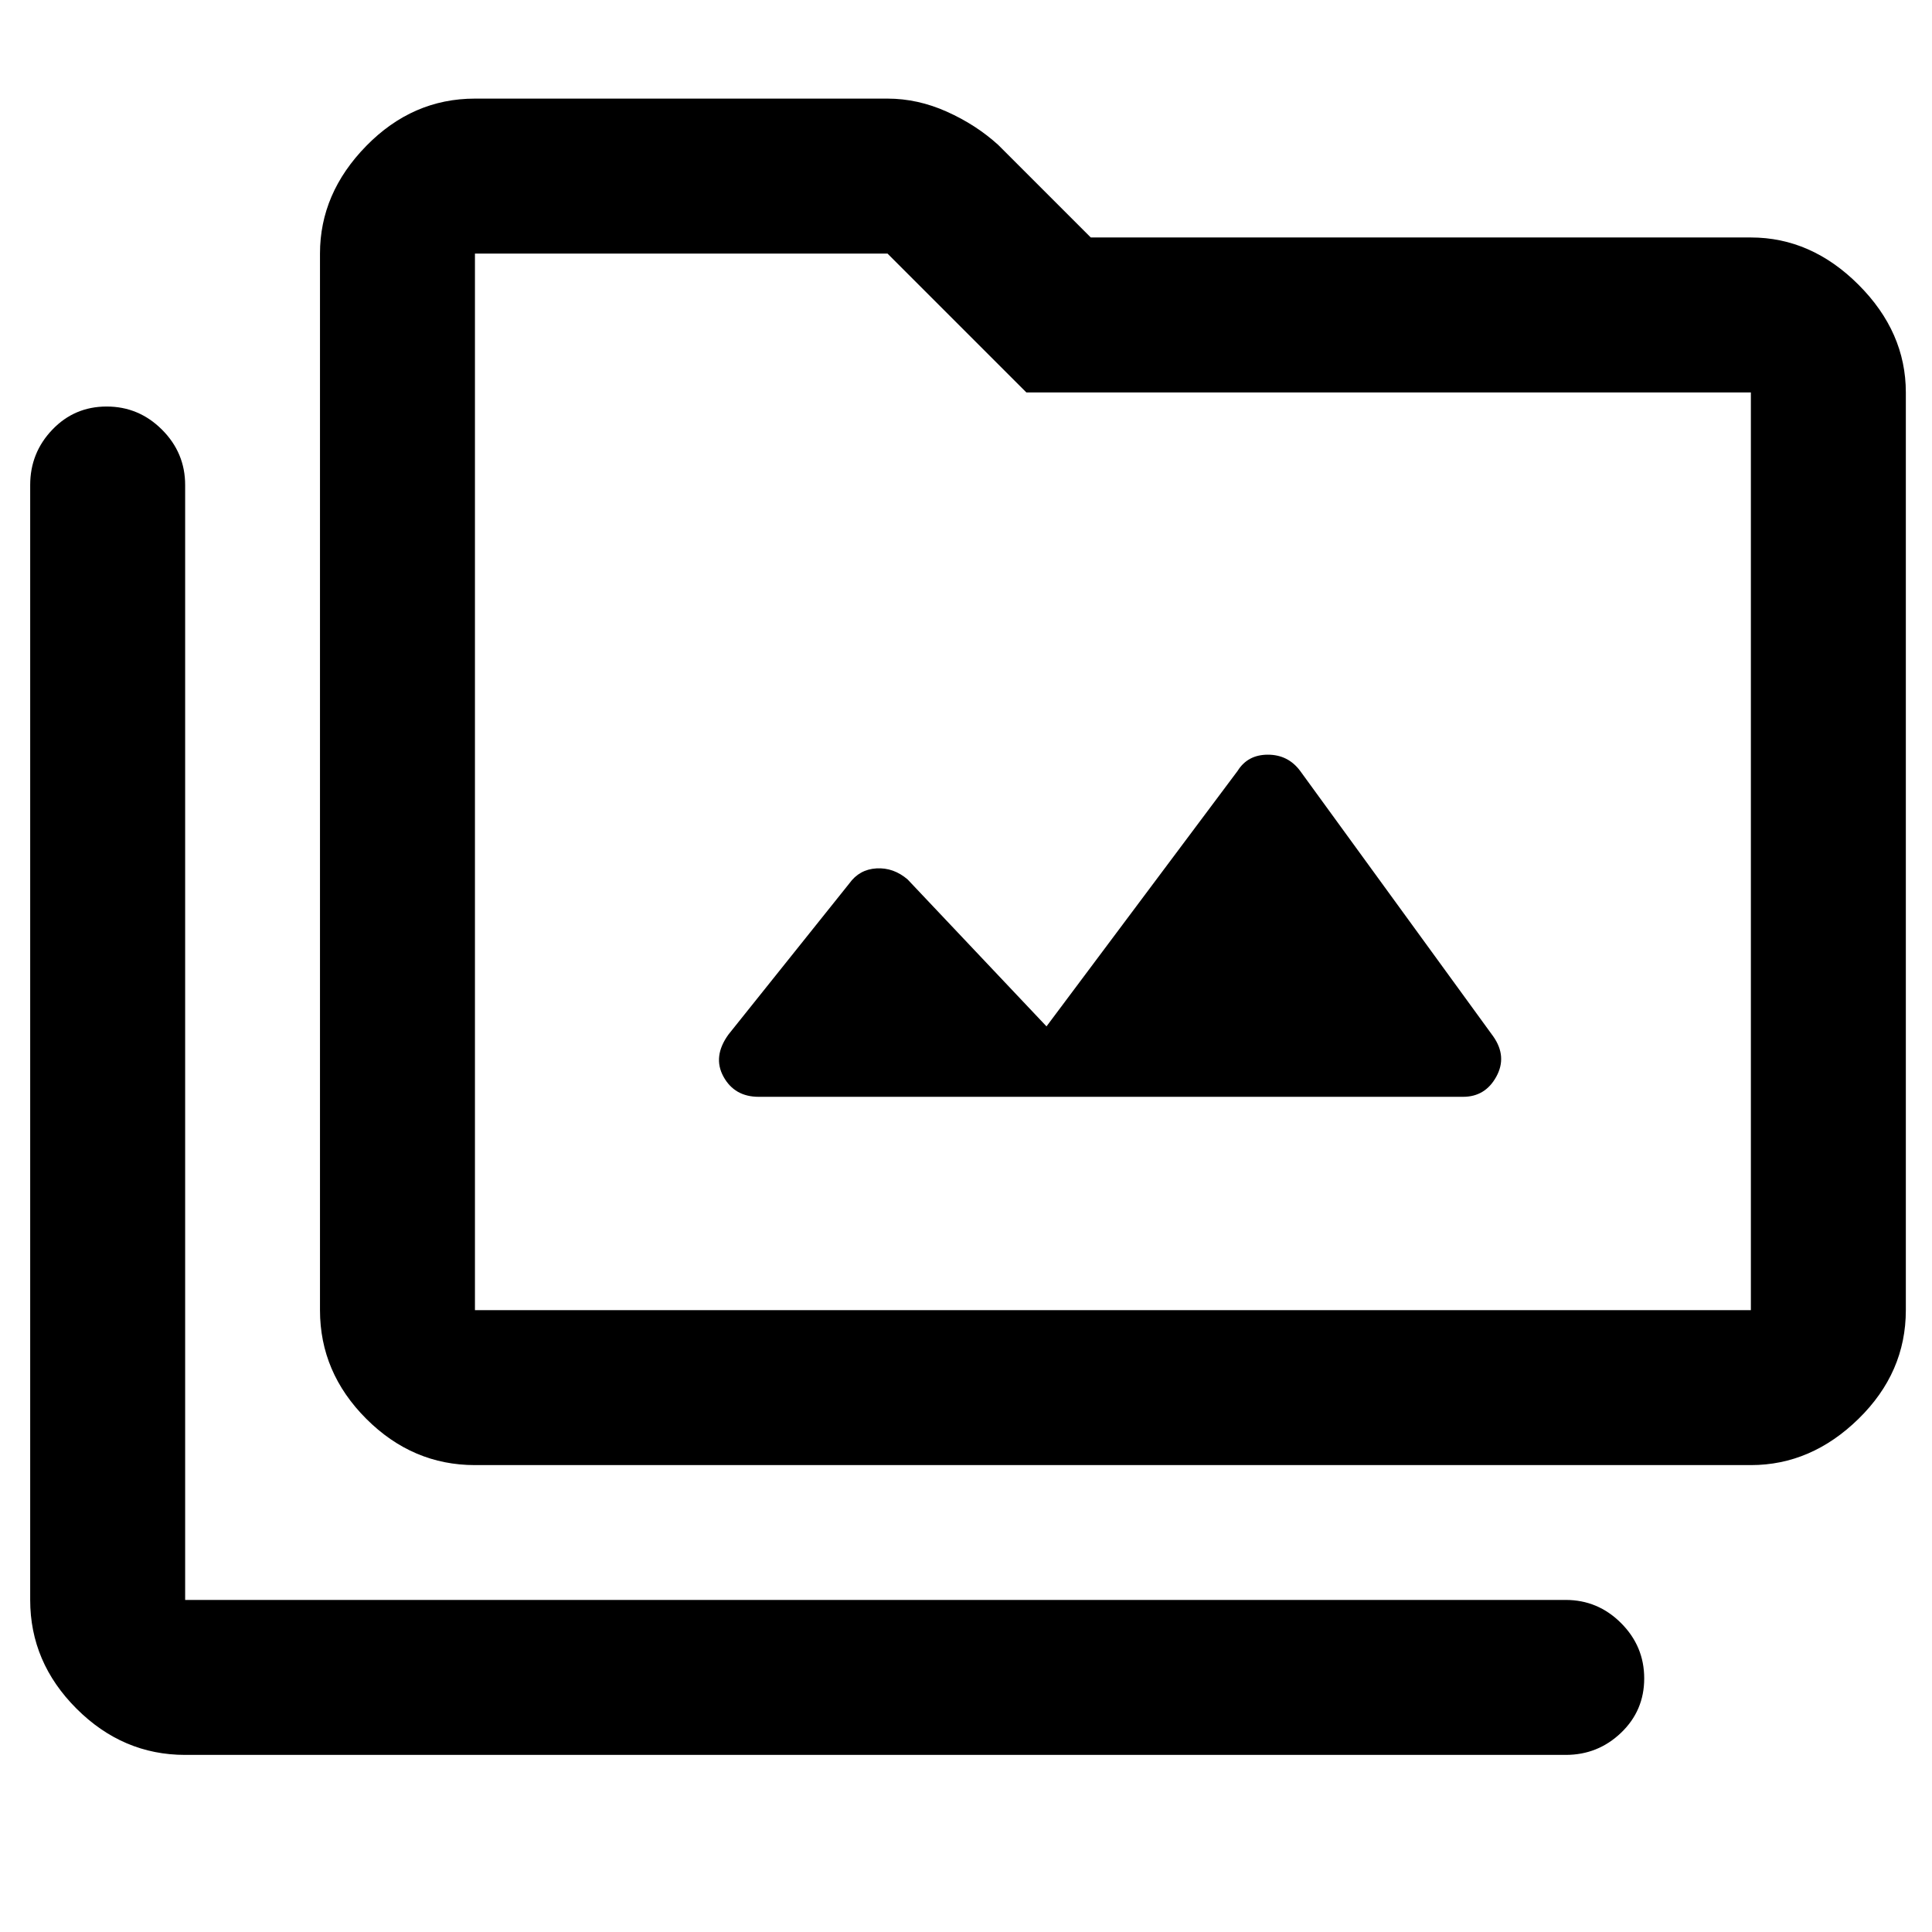 <svg xmlns="http://www.w3.org/2000/svg" height="48" width="48"><path d="M11.8 36.4q-1.55 0-2.7-1.15-1.15-1.15-1.15-2.7V6.3q0-1.5 1.15-2.675 1.15-1.175 2.7-1.175h10.25q.75 0 1.475.325.725.325 1.275.825l2.3 2.3h16.4q1.5 0 2.675 1.175Q47.35 8.25 47.35 9.75v22.8q0 1.55-1.175 2.7Q45 36.4 43.5 36.4Zm0-3.85h31.7V9.75h-18L22.05 6.3H11.8v26.25ZM4.6 43.6q-1.55 0-2.7-1.15Q.75 41.3.75 39.75v-27.7q0-.8.55-1.375t1.35-.575q.8 0 1.375.575T4.6 12.05v27.7h34.3q.8 0 1.375.575t.575 1.375q0 .8-.575 1.35t-1.375.55Zm14.25-16.35h17.5q.55 0 .825-.5.275-.5-.075-1l-4.8-6.6q-.3-.4-.8-.4t-.75.4L26 25.5l-3.45-3.65q-.35-.3-.775-.275-.425.025-.675.375l-3 3.75q-.4.55-.125 1.05t.875.5Zm-7.05 5.3V6.3v26.25Z"/></svg>
